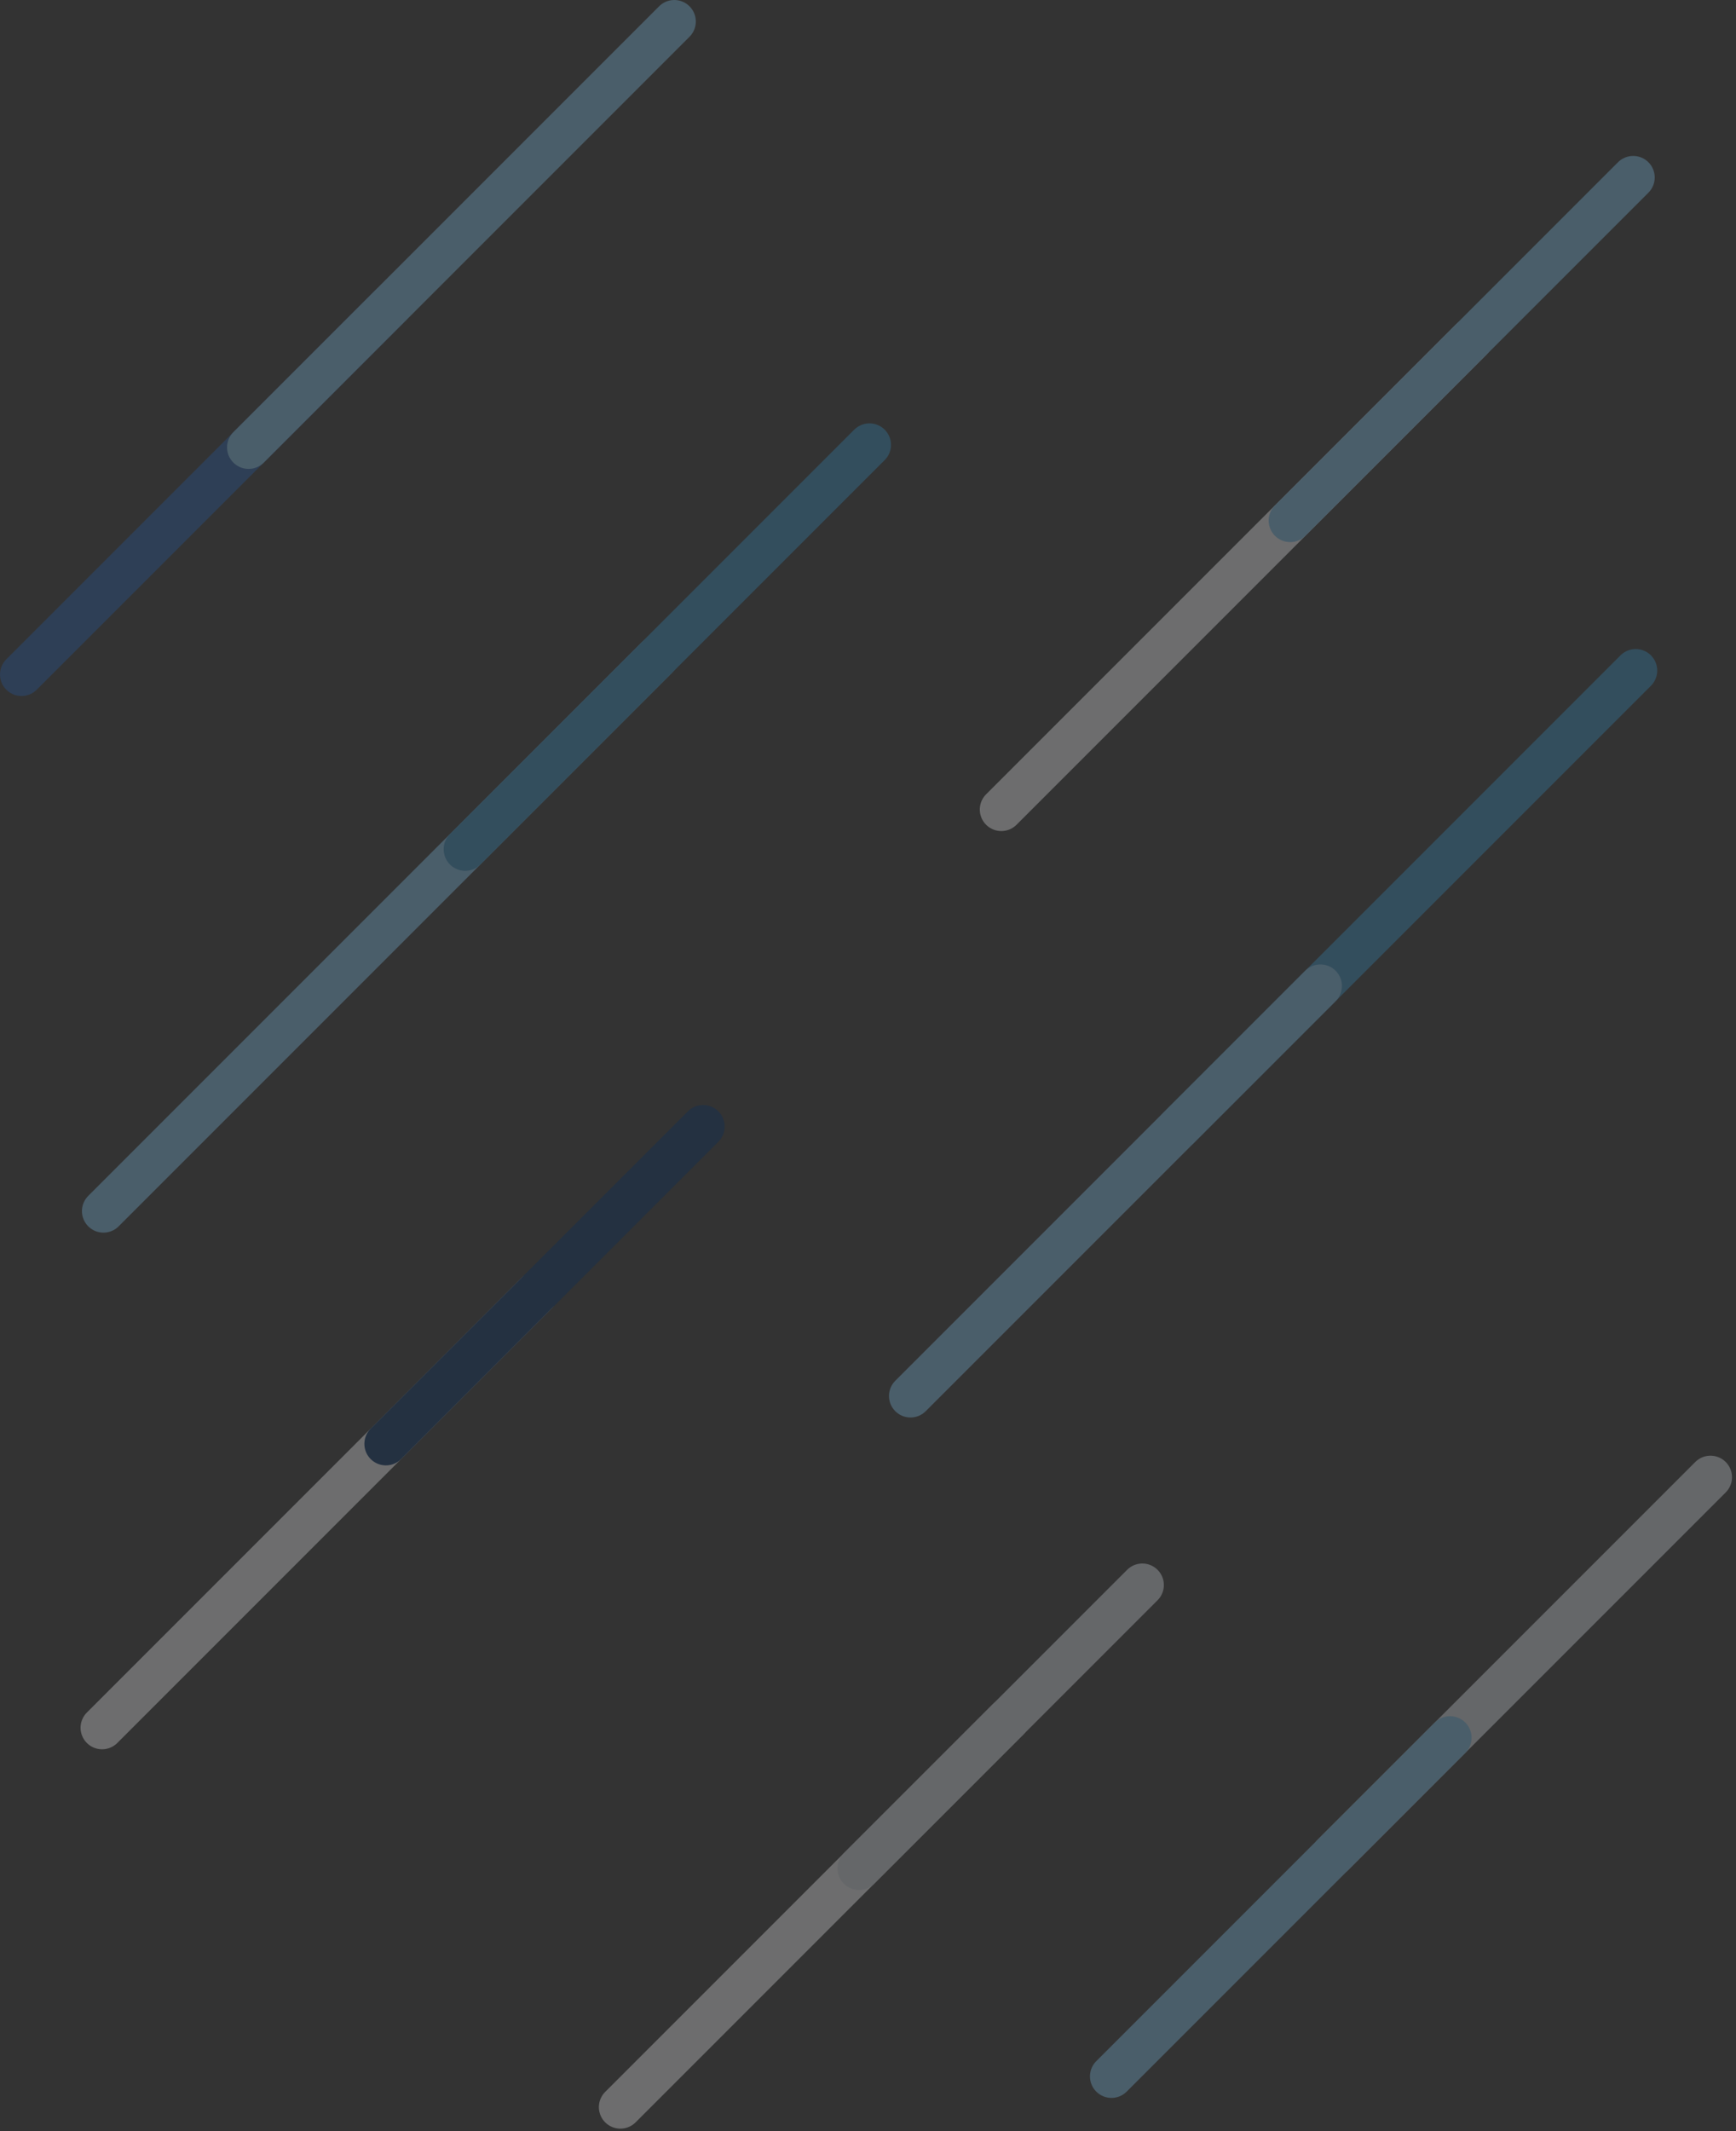 <svg width="242" height="297" viewBox="0 0 242 297" fill="none" xmlns="http://www.w3.org/2000/svg">
<rect x="0" y="0" width="242" height="297" fill="#333333" stroke="none"/>
<g opacity="0.3">
<path d="M3 93.998L54.433 42.565" stroke="#225AA7" stroke-width="6" stroke-linecap="round"/>
<path d="M34.651 62.347L93.998 3" stroke="#81C1EA" stroke-width="6" stroke-linecap="round"/>
<path d="M164.286 157.186L228.02 93.452" stroke="#338CBF" stroke-width="6" stroke-linecap="round"/>
<path d="M126.925 194.547L184.066 137.406" stroke="#81C1EA" stroke-width="6" stroke-linecap="round"/>
<path d="M14.422 168.784L91.544 91.662" stroke="#81C1EA" stroke-width="6" stroke-linecap="round"/>
<path d="M64.848 118.358L121.206 62" stroke="#338CBF" stroke-width="6" stroke-linecap="round"/>
<path d="M139.584 112.819L205.02 47.383" stroke="#F4F6F9" stroke-width="6" stroke-linecap="round"/>
<path d="M179.852 72.551L227.67 24.732" stroke="#81C1EA" stroke-width="6" stroke-linecap="round"/>
<path d="M185.801 258.511L238.444 205.868" stroke="#DAE0E9" stroke-width="6" stroke-linecap="round"/>
<path d="M154.941 289.371L202.139 242.174" stroke="#81C1EA" stroke-width="6" stroke-linecap="round"/>
<path d="M14.23 240.785L74.742 180.274" stroke="#F4F6F9" stroke-width="6" stroke-linecap="round"/>
<path d="M53.795 201.22L98.015 157" stroke="#002A61" stroke-width="6" stroke-linecap="round"/>
<path d="M86.484 293.654L140.534 239.604" stroke="#F4F6F9" stroke-width="6" stroke-linecap="round"/>
<path d="M119.746 260.392L159.243 220.895" stroke="#DAE0E9" stroke-width="6" stroke-linecap="round"/>
</g>
</svg>
